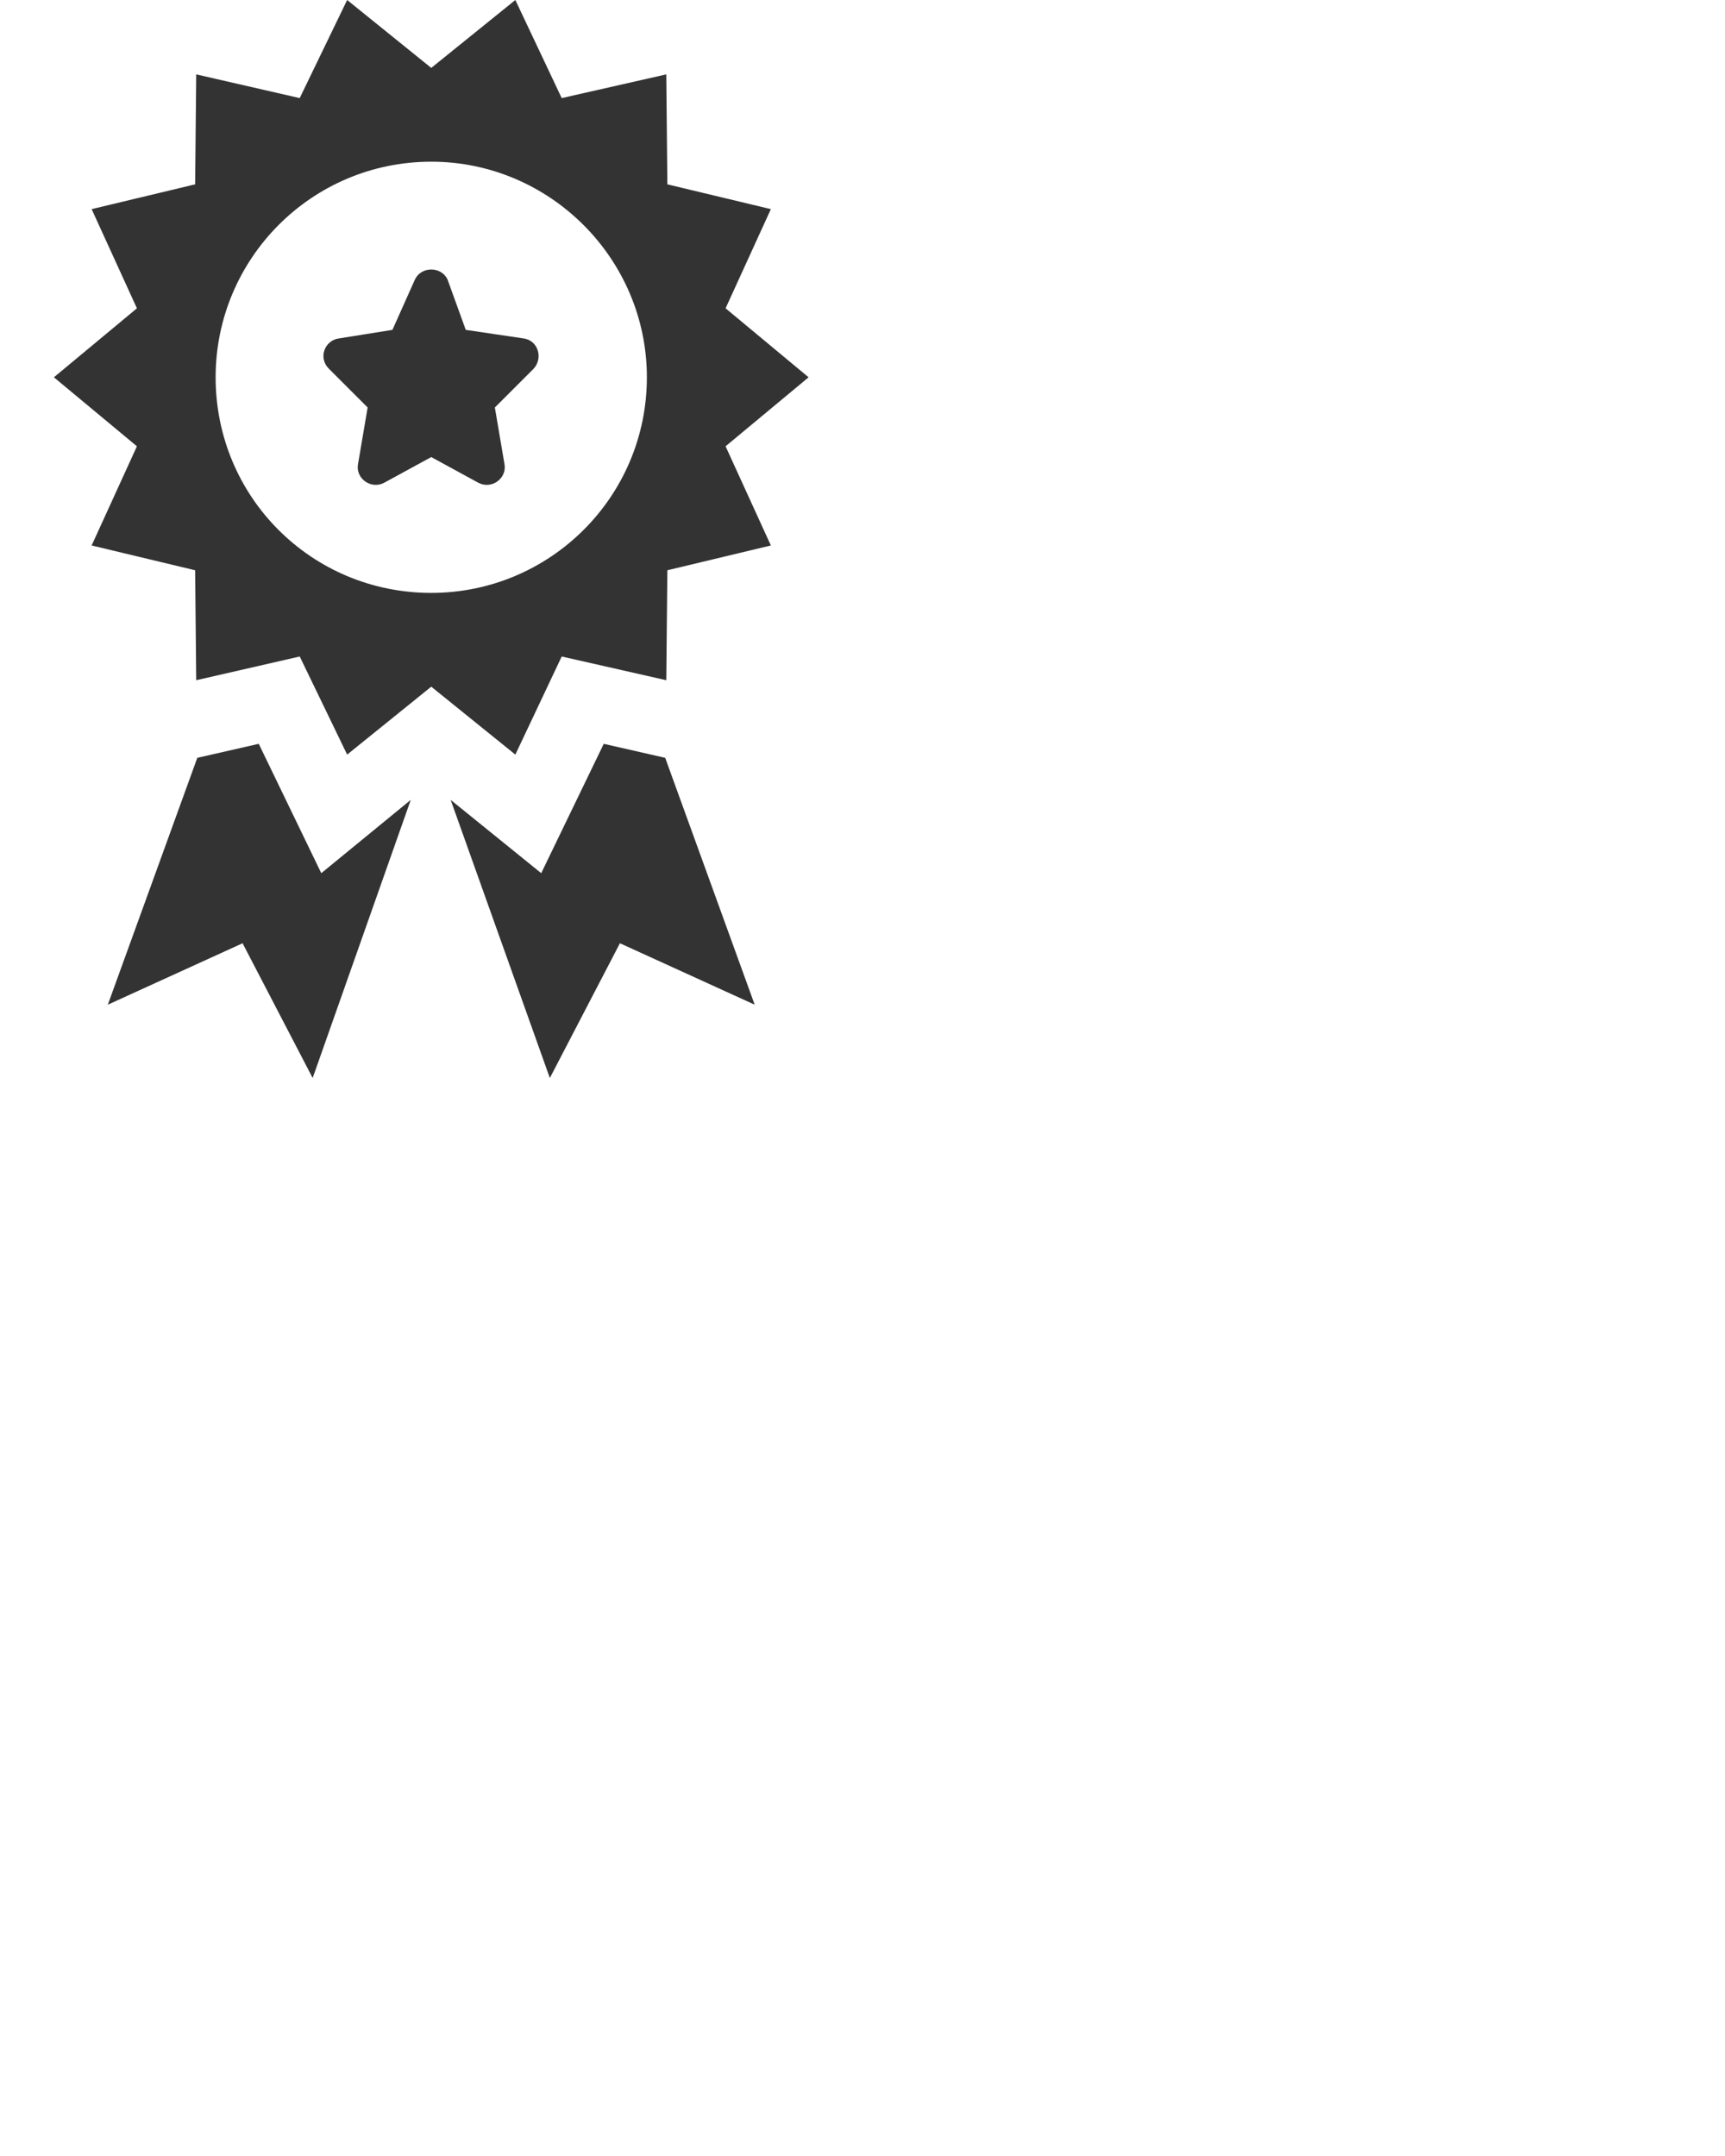 <svg xmlns="http://www.w3.org/2000/svg" viewBox="0 0 16 20"><g fill="none"><rect x="-1" width="10" height="10"/><path d="M1.83 7.03L1 9.32 2.25 8.75 2.9 10 3.81 7.42 2.98 8.1 2.4 6.9 1.83 7.03ZM4.18 7.42L5.1 10 5.75 8.75 7 9.32 6.17 7.03 5.6 6.9 5.02 8.1 4.18 7.42ZM4 6.37L3.22 7 2.78 6.09 1.82 6.31 1.81 5.29 0.85 5.06 1.27 4.14 0.5 3.5 1.27 2.86 0.85 1.94 1.81 1.71 1.82 0.69 2.78 0.91 3.22 0 4 0.63 4.78 0 5.21 0.91 6.18 0.69 6.19 1.71 7.15 1.94 6.73 2.86 7.5 3.5 6.73 4.14 7.15 5.06 6.19 5.29 6.18 6.31 5.21 6.09 4.78 7 4 6.37ZM4 5.5C5.1 5.5 6 4.61 6 3.5 6 2.4 5.1 1.5 4 1.5 2.89 1.5 2 2.4 2 3.5 2 4.61 2.89 5.5 4 5.5ZM3.85 2.59L3.64 3.06 3.14 3.14C3.01 3.16 2.95 3.32 3.05 3.42L3.41 3.78 3.32 4.31C3.3 4.44 3.44 4.54 3.56 4.48L4 4.24 4.44 4.48C4.56 4.54 4.7 4.44 4.68 4.31L4.59 3.78 4.95 3.42C5.04 3.32 4.99 3.16 4.86 3.14L4.32 3.06 4.15 2.59C4.09 2.47 3.91 2.47 3.85 2.59Z" fill="#333"/></g></svg>